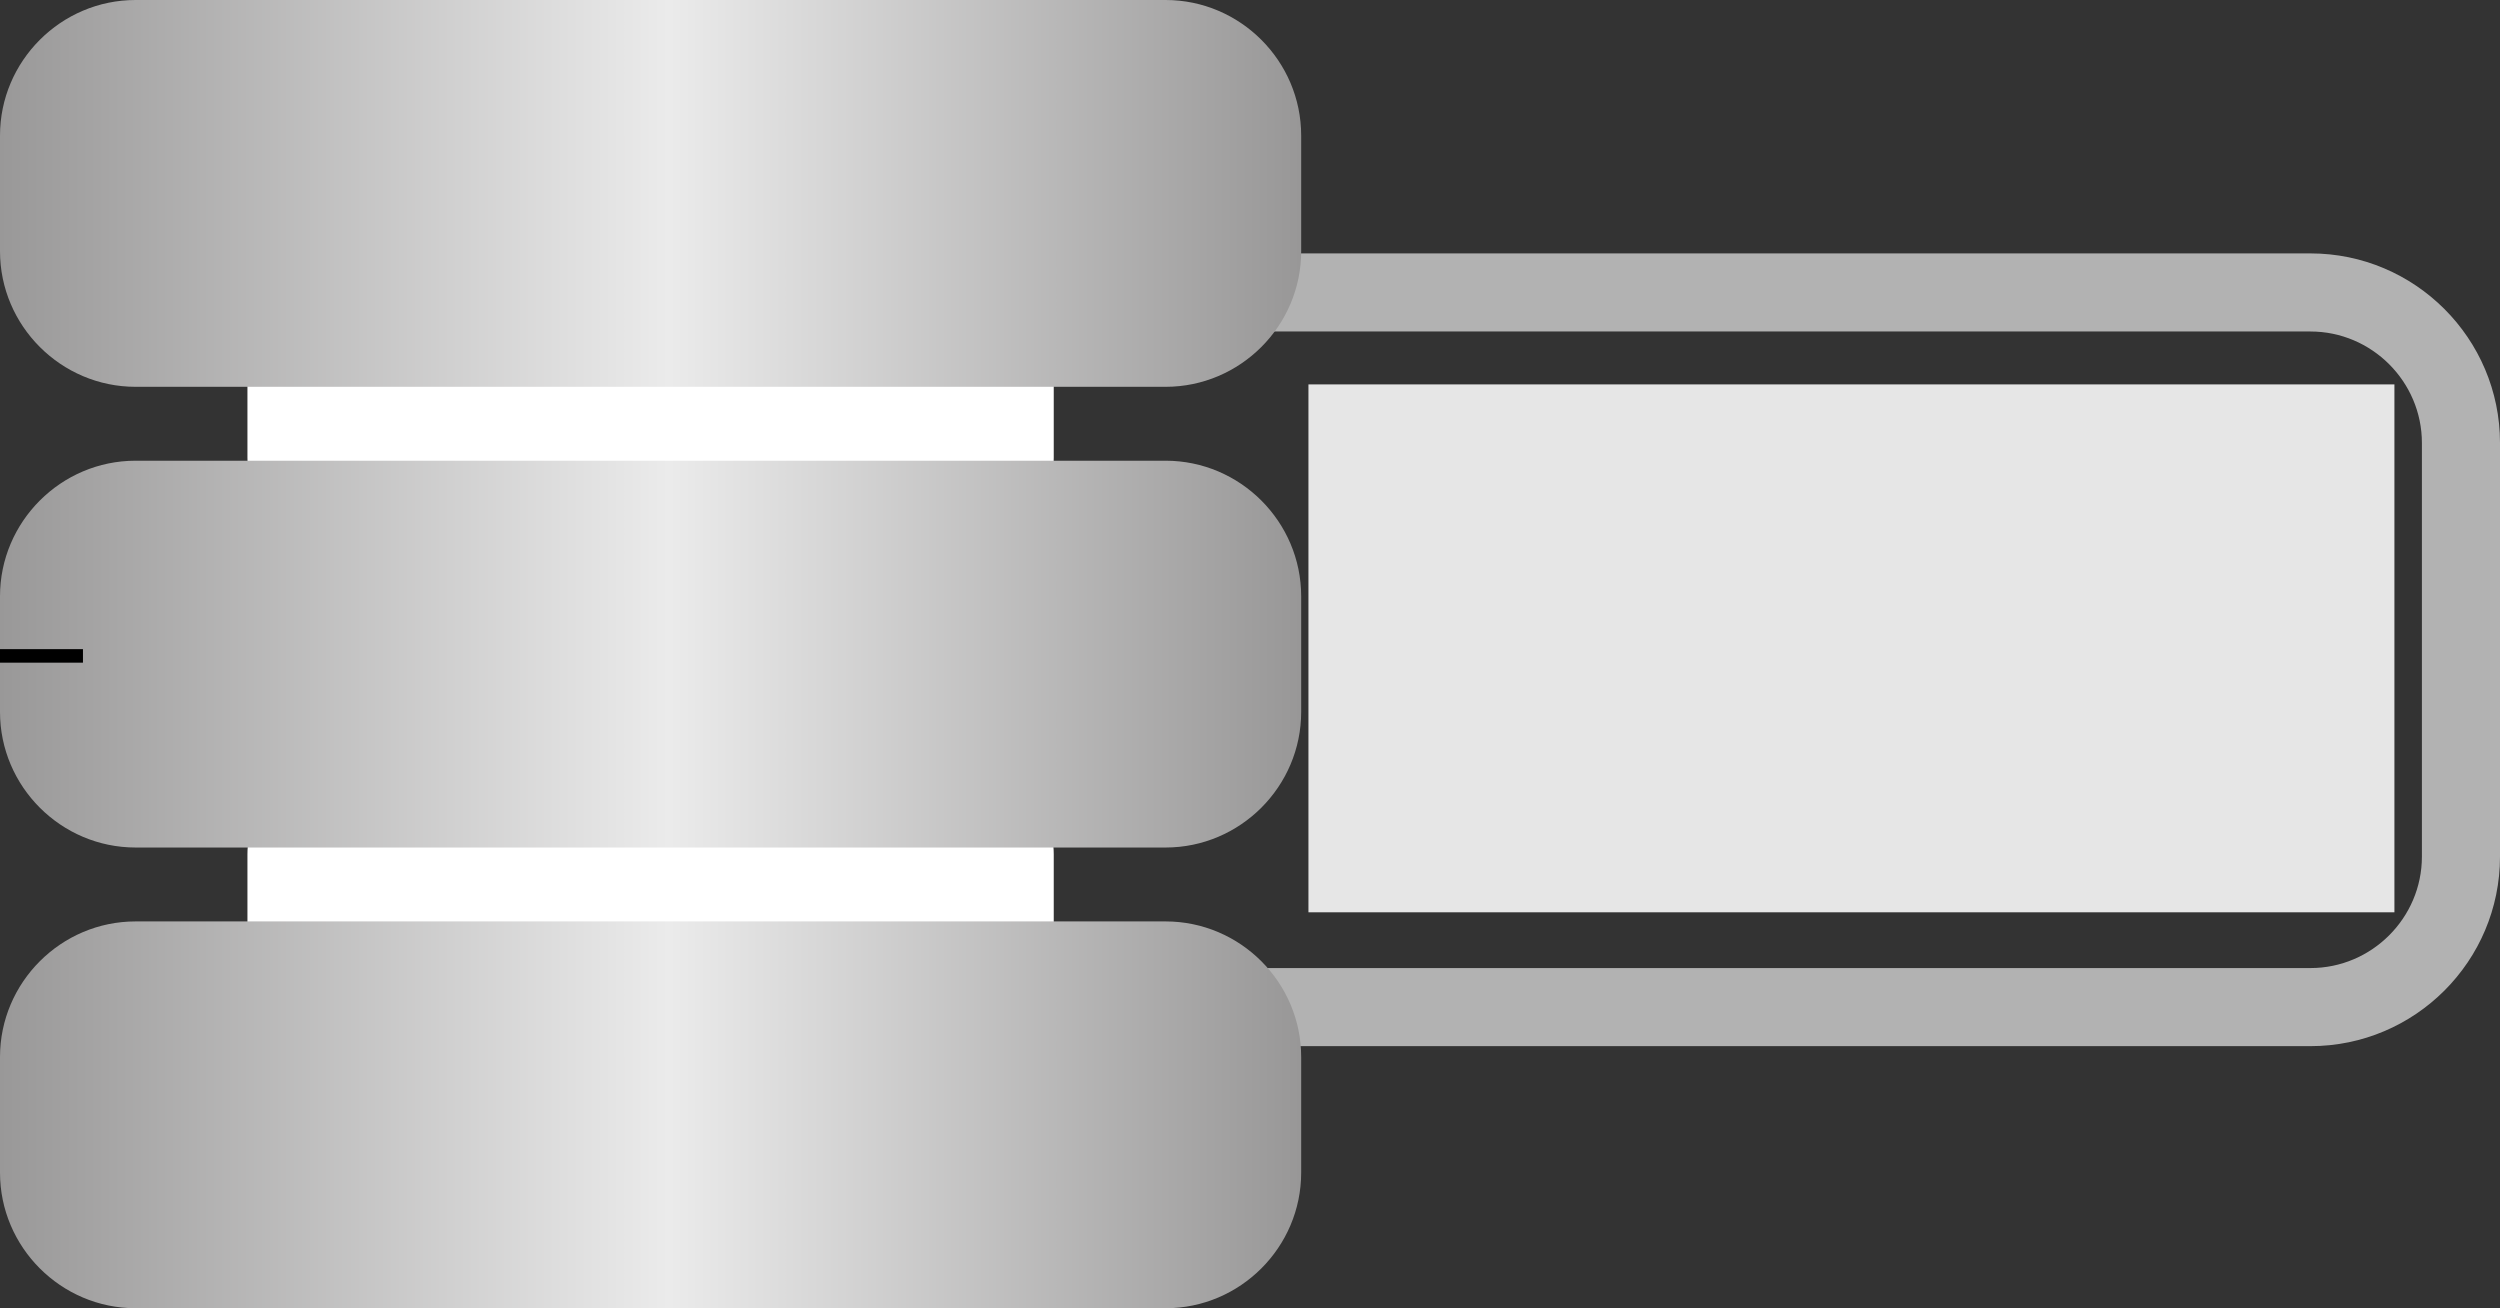 <?xml version="1.0" encoding="UTF-8" standalone="no"?>
<!-- Generator: Adobe Illustrator 23.0.1, SVG Export Plug-In . SVG Version: 6.00 Build 0)  -->

<svg
   xmlns:dc="http://purl.org/dc/elements/1.1/"
   xmlns:cc="http://creativecommons.org/ns#"
   xmlns:rdf="http://www.w3.org/1999/02/22-rdf-syntax-ns#"
   xmlns:svg="http://www.w3.org/2000/svg"
   xmlns="http://www.w3.org/2000/svg"
   xmlns:sodipodi="http://sodipodi.sourceforge.net/DTD/sodipodi-0.dtd"
   xmlns:inkscape="http://www.inkscape.org/namespaces/inkscape"
   version="1.2"
   id="Layer_1"
   x="0px"
   y="0px"
   viewBox="0 0 184.39 96.49"
   xml:space="preserve"
   sodipodi:docname="icn-db.svg"
   inkscape:version="0.92.4 (5da689c313, 2019-01-14)"><rect x="0" y="0" width="184.39" height="96.49" fill="#333333" stroke="none"/><defs
   id="defs3793" /><sodipodi:namedview
   pagecolor="#ffffff"
   bordercolor="#666666"
   borderopacity="1"
   objecttolerance="10"
   gridtolerance="10"
   guidetolerance="10"
   inkscape:pageopacity="0"
   inkscape:pageshadow="2"
   inkscape:window-width="1375"
   inkscape:window-height="1043"
   id="namedview3791"
   showgrid="false"
   inkscape:zoom="3.5956397"
   inkscape:cx="100.81655"
   inkscape:cy="48.244999"
   inkscape:window-x="0"
   inkscape:window-y="0"
   inkscape:window-maximized="0"
   inkscape:current-layer="Layer_1" />
<g
   id="g3788">
	<path
   fill="#B2B2B2"
   d="M170.41,24.45c4.52,0,8.22,3.7,8.22,8.22v30.51c0,4.52-3.7,8.22-8.22,8.22H68.92   c-4.52,0-8.22-3.7-8.22-8.22V32.67c0-4.52,3.7-8.22,8.22-8.22H170.41 M170.41,18.69H68.92c-7.71,0-13.98,6.27-13.98,13.98v30.51   c0,7.71,6.27,13.98,13.98,13.98h101.49c7.71,0,13.98-6.27,13.98-13.98V32.67C184.39,24.97,178.12,18.69,170.41,18.69L170.41,18.69z   "
   id="path3755" />
	<path
   fill="#FFFFFF"
   d="M71.52,39.95H24.45c-3.41,0-6.2-2.79-6.2-6.2v-5.29c0-3.41,2.79-6.2,6.2-6.2h47.07c3.41,0,6.2,2.79,6.2,6.2   v5.29C77.72,37.16,74.93,39.95,71.52,39.95z"
   id="path3757" />
	<path
   fill="#FFFFFF"
   d="M71.52,74.48H24.45c-3.41,0-6.2-2.79-6.2-6.2V63c0-3.41,2.79-6.2,6.2-6.2h47.07c3.41,0,6.2,2.79,6.2,6.2   v5.29C77.72,71.7,74.93,74.48,71.52,74.48z"
   id="path3759" />
	<linearGradient
   id="SVGID_1_"
   gradientUnits="userSpaceOnUse"
   x1="95.97"
   y1="14.267"
   x2="-1.818989e-12"
   y2="14.267">
		<stop
   offset="0"
   style="stop-color:#989797"
   id="stop3761" />
		<stop
   offset="0.486"
   style="stop-color:#EBEBEB"
   id="stop3763" />
		<stop
   offset="1"
   style="stop-color:#999898"
   id="stop3765" />
	</linearGradient>
	<path
   fill="url(#SVGID_1_)"
   d="M85.97,28.53H10c-5.5,0-10-4.5-10-10V10C0,4.5,4.5,0,10,0h75.97c5.5,0,10,4.5,10,10v8.53   C95.97,24.03,91.47,28.53,85.97,28.53z"
   id="path3768" />
	<linearGradient
   id="SVGID_2_"
   gradientUnits="userSpaceOnUse"
   x1="95.97"
   y1="82.227"
   x2="0"
   y2="82.227">
		<stop
   offset="0"
   style="stop-color:#989797"
   id="stop3770" />
		<stop
   offset="0.486"
   style="stop-color:#EBEBEB"
   id="stop3772" />
		<stop
   offset="1"
   style="stop-color:#999898"
   id="stop3774" />
	</linearGradient>
	<path
   fill="url(#SVGID_2_)"
   d="M85.97,96.49H10c-5.5,0-10-4.5-10-10v-8.53c0-5.5,4.5-10,10-10h75.97c5.5,0,10,4.5,10,10v8.53   C95.97,91.99,91.47,96.49,85.97,96.49z"
   id="path3777" />
	<linearGradient
   id="SVGID_3_"
   gradientUnits="userSpaceOnUse"
   x1="95.97"
   y1="48.247"
   x2="0"
   y2="48.247">
		<stop
   offset="0"
   style="stop-color:#989797"
   id="stop3779" />
		<stop
   offset="0.486"
   style="stop-color:#EBEBEB"
   id="stop3781" />
		<stop
   offset="1"
   style="stop-color:#999898"
   id="stop3783" />
	</linearGradient>
	<path
   fill="url(#SVGID_3_)"
   d="M85.97,62.51H10c-5.5,0-10-4.5-10-10v-8.53c0-5.5,4.5-10,10-10h75.97c5.5,0,10,4.5,10,10v8.53   C95.97,58.01,91.47,62.51,85.97,62.51z"
   id="path3786" />
</g>
<path
   style="fill:none;stroke:#000000;stroke-width:1px;stroke-linecap:butt;stroke-linejoin:miter;stroke-opacity:1"
   d="m 0,48.376 c 6.119,0 6.119,0 6.119,0"
   id="toMS"
   inkscape:connector-curvature="0" /><rect
   style="fill:#e6e6e6"
   id="description"
   width="80.097"
   height="38.936"
   x="96.506"
   y="28.352" /></svg>